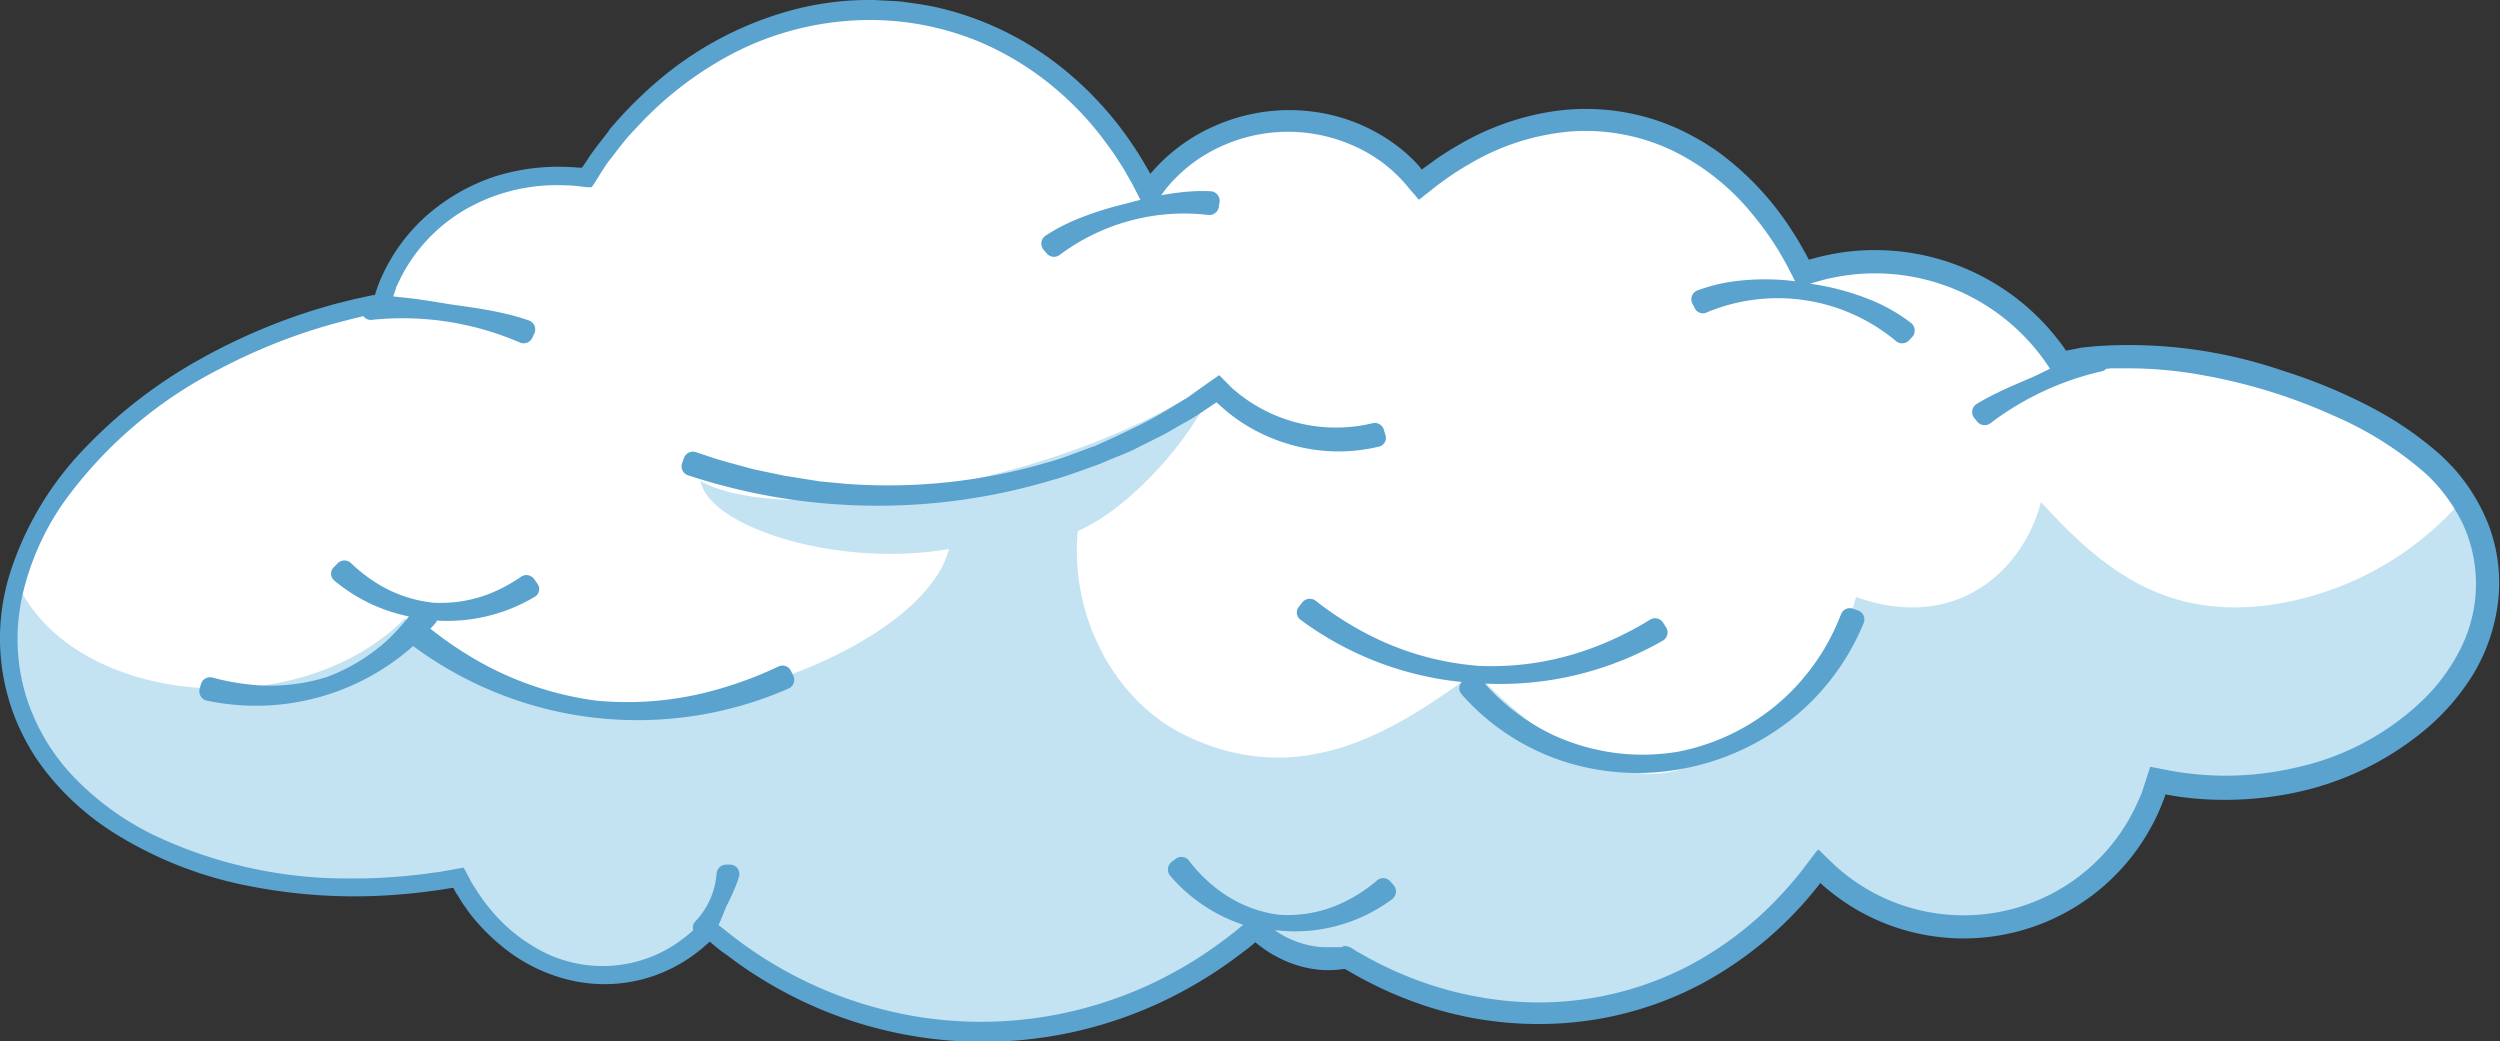 <svg xmlns="http://www.w3.org/2000/svg" viewBox="0 0 278.34 115.94"><rect x="0" y="0" width="278.34" height="115.94" fill="#333333" stroke="none"/><defs><style>.cls-1{fill:#fff;}.cls-2{fill:#c4e3f2;}.cls-3{fill:#5aa3cf;}</style></defs><g id="Layer_2" data-name="Layer 2"><g id="Layer_1-2" data-name="Layer 1"><path class="cls-1" d="M265.59,82.87a35,35,0,0,1-25.35,4,22.4,22.4,0,0,1-37.68,9.4C196.18,105,187,111,176.12,112.37a40.28,40.28,0,0,1-26.23-6,11.29,11.29,0,0,1-10.25-3.3,45.73,45.73,0,0,1-60.78-.1,16,16,0,0,1-10.24,5.2c-7.2.68-13.87-3.81-17.35-10.85-23.76,4.4-45.47-4.63-49.33-21a23,23,0,0,1,.16-11c3.41-13.49,18.13-26,37.82-30.69.94-.21,1.86-.42,2.79-.59a19.26,19.26,0,0,1,.76-2.17c3.57-8.53,12.71-13.1,22-11.75C73.71,6.83,88.15-.81,102.82,1.89,114,4,123,11.59,127.9,21.91a18.68,18.68,0,0,1,30.17-1.2c6.82-5.67,14.82-8.37,22.75-6.91,8.66,1.59,15.64,7.84,20,16.72a24.44,24.44,0,0,1,28.68,10c13.42-3.35,34.24,3.74,42.18,11.87a19.16,19.16,0,0,1,2.56,3.24C280,64.63,276.64,76.18,265.59,82.87Z"/><path class="cls-2" d="M265.59,82.87a35,35,0,0,1-25.35,4,22.4,22.4,0,0,1-37.68,9.4C196.18,105,187,111,176.12,112.37a40.28,40.28,0,0,1-26.23-6,11.29,11.29,0,0,1-10.25-3.3,45.73,45.73,0,0,1-60.78-.1,16,16,0,0,1-10.24,5.2c-7.2.68-13.87-3.81-17.35-10.85-23.76,4.4-45.47-4.63-49.33-21a23,23,0,0,1,.16-11c6.51,13.24,31.07,15.5,43,3.52,14.45,19.9,57.17,5.94,60.55-7.72C93.29,63.28,78.93,58.68,78,53.55c9.07,5.16,39.54.79,57.08-11.07-.75,4.15-8.37,13.74-15.08,16.64-.91,9.17,3.87,18.83,12,22.76,13.84,6.72,24.89-1.89,32.28-7,6,6.27,15.28,13.54,23.43,10.59,13.31-4.81,17-11.88,18.94-19,11,3.93,18.53-2.78,20.59-10.58,7.29,8.08,14.16,12.8,25,11.53A34.9,34.9,0,0,0,274.2,55.61C280,64.63,276.64,76.18,265.59,82.87Z"/><path class="cls-3" d="M3.86,84.17a26.81,26.81,0,0,0,2.58,3.32,30.23,30.23,0,0,0,6.37,5.32,44,44,0,0,0,15.26,5.9,60.22,60.22,0,0,0,16.24.89c1.35-.11,2.7-.24,4-.44.68-.08,1.35-.19,2-.3l.17,0h0l.18.35c.08.16.19.3.28.45l.54.88,0,0c.41.56.78,1.15,1.24,1.68a21.79,21.79,0,0,0,3,3,18.56,18.56,0,0,0,7.6,3.87A16.72,16.72,0,0,0,72,108.9a17.07,17.07,0,0,0,4-1.76,19.3,19.3,0,0,0,1.77-1.23c.28-.22.56-.45.82-.69a4.48,4.48,0,0,0,.4-.36l.06,0h0c.49.43,1,.86,1.59,1.27s1.09.82,1.65,1.21,1.12.78,1.7,1.14a46.8,46.8,0,0,0,47,2.25,48.39,48.39,0,0,0,6.93-4.37c.54-.41,1.1-.81,1.62-1.26l.22-.19.37.3c.29.21.58.44.89.64a13.89,13.89,0,0,0,1.93,1.06,12.33,12.33,0,0,0,4.33,1.09,11.56,11.56,0,0,0,2.27-.11l.22,0,.7.41a44.17,44.17,0,0,0,7.46,3.43A40.27,40.27,0,0,0,174,113.92a38.4,38.4,0,0,0,15.76-4.56,41.58,41.58,0,0,0,12.52-10.55l.15-.18.08-.11.16-.21,0,0,.27.25a25.2,25.2,0,0,0,3.4,2.5,23.77,23.77,0,0,0,34.73-12.52l0-.1h0l.54.1,1,.16a35.57,35.57,0,0,0,4.12.34,38.5,38.5,0,0,0,8.23-.68,33.34,33.34,0,0,0,14.91-7,25.51,25.51,0,0,0,5.51-6.33,20.35,20.35,0,0,0,2.74-8,18.14,18.14,0,0,0-1-8.45,20.83,20.83,0,0,0-3.8-6.3c-.41-.46-1.13-1.19-1.57-1.6a38.5,38.5,0,0,0-7.92-5.42,59.27,59.27,0,0,0-9.72-4,52.73,52.73,0,0,0-20.83-2.71l-1.34.13c-.44.06-.89.17-1.33.25l-.59.11-.11-.17a25.84,25.84,0,0,0-23.53-10.92,24.22,24.22,0,0,0-2.69.4c-.44.09-.89.19-1.33.3l-.65.18-.32.09-.31-.6c-.44-.76-.86-1.55-1.35-2.29a32.56,32.56,0,0,0-7-8,24.86,24.86,0,0,0-4.51-3,24.4,24.4,0,0,0-5-2,25,25,0,0,0-10.78-.56,29.47,29.47,0,0,0-10.08,3.69c-.78.44-1.53.92-2.27,1.42-.37.25-.72.52-1.08.78l-.46.33-.1.08-.15.12L158,18.5a17.45,17.45,0,0,0-2-1.91,19.69,19.69,0,0,0-10.07-4.19,20.43,20.43,0,0,0-10.77,1.66A19.45,19.45,0,0,0,130.44,17a19,19,0,0,0-2,1.94l-.36.41-.93-1.6c-.72-1.17-1.49-2.32-2.32-3.42a38.26,38.26,0,0,0-5.65-6A34.54,34.54,0,0,0,104.56.88c-1.35-.33-2.72-.49-4.09-.69C99.78.11,99.09.1,98.4.06L97.4,0h-.08l-1,0a33.29,33.29,0,0,0-8.19,1.14A38.42,38.42,0,0,0,73.57,8.73a46.57,46.57,0,0,0-5.79,5.79l0,.05c-.81,1.09-1.7,2.12-2.42,3.27l-.56.83-.13,0-.26,0a9.26,9.26,0,0,0-1-.07A23.43,23.43,0,0,0,55,19.68a22.14,22.14,0,0,0-7.35,4.19,20.16,20.16,0,0,0-5.08,6.78,16,16,0,0,0-.77,2l-.07.21-.23,0-2,.43-2,.5A66.35,66.35,0,0,0,22.44,39.9,53.69,53.69,0,0,0,9.51,49.83a35.45,35.45,0,0,0-8.43,14.1,24.13,24.13,0,0,0,.81,16.51A26,26,0,0,0,3.86,84.17Zm-1.34-18a29.62,29.62,0,0,1,4.6-10.28A48.39,48.39,0,0,1,24.49,41.06a63.93,63.93,0,0,1,10.69-4.44c1.75-.54,3.51-1,5.28-1.42a1,1,0,0,0,.95.41,32.92,32.92,0,0,1,16.46,2.52,1.06,1.06,0,0,0,1.39-.51l.23-.49a1.06,1.06,0,0,0-.6-1.45,26.28,26.28,0,0,0-3.27-.9c-1.8-.39-3.79-.66-5.52-.9h0c-1.73-.29-3.7-.62-5.54-.79L43.78,33l.28-.81a.36.36,0,0,0,0-.09c.18-.41.39-.82.58-1.22a18.44,18.44,0,0,1,7.68-7.84A20.43,20.43,0,0,1,63,20.64a10.24,10.24,0,0,1,1.36.09l1,.11.28,0h.13c.05,0,.1,0,.11,0l.31-.45L67.05,19c.26-.38.5-.77.78-1.13.57-.72,1.12-1.46,1.7-2.17s1.21-1.36,1.82-2A39.07,39.07,0,0,1,79.73,7a33.18,33.18,0,0,1,19.6-4.68,32,32,0,0,1,9.36,2.19,32.9,32.9,0,0,1,7.94,4.64,34.8,34.8,0,0,1,6.11,6.21L124,17.08c.37.59.76,1.16,1.12,1.74l.51.9.25.44.13.22.06.11.1.2.8,1.56c-.57.14-1.13.29-1.66.44h0a35.64,35.64,0,0,0-5.65,1.82,20.19,20.19,0,0,0-3.25,1.73,1.06,1.06,0,0,0-.22,1.57l.35.41a1.06,1.06,0,0,0,1.47.14,23.16,23.16,0,0,1,16.5-4.43,1.07,1.07,0,0,0,1.19-.88l.07-.46a1.07,1.07,0,0,0-1-1.3,21,21,0,0,0-3.68.17c-.59.07-1.2.17-1.81.28l.4-.54a2.6,2.6,0,0,1,.25-.33l.14-.16.28-.32c.18-.22.4-.42.59-.62a16.84,16.84,0,0,1,2.62-2.15A17.91,17.91,0,0,1,152.23,17a16.05,16.05,0,0,1,2.57,1.81c.4.33.76.71,1.13,1.07l.52.57c.34.4.63.78,1,1.17l.47.57c0,.09.08,0,.12,0l.14-.1.26-.21,1.05-.83.53-.42.34-.25.64-.46a31.14,31.14,0,0,1,2.65-1.69,26.43,26.43,0,0,1,11.45-3.61,22.56,22.56,0,0,1,11.16,2.17,26.3,26.3,0,0,1,8.61,6.77A35.49,35.49,0,0,1,198,27.87l.66,1.15c.11.2.23.38.32.58l.37.71.51,1a26.74,26.74,0,0,0-6-.08A19.25,19.25,0,0,0,189,32.33a1.06,1.06,0,0,0-.58,1.47l.26.5a1,1,0,0,0,1.37.47,20.54,20.54,0,0,1,21,3.17,1.07,1.07,0,0,0,1.45,0l.33-.35a1.08,1.08,0,0,0-.07-1.64,19.2,19.2,0,0,0-4.29-2.48,28.47,28.47,0,0,0-6.92-1.88l.5-.16.38-.11.31-.09a23.19,23.19,0,0,1,25,9.08c.17.24.33.49.5.74l-1.59.78h0c-1.34.59-2.89,1.22-4.27,1.9a25,25,0,0,0-2.31,1.25,1.05,1.05,0,0,0-.26,1.56l.33.41a1.07,1.07,0,0,0,1.47.17A32.32,32.32,0,0,1,234,41.34a1,1,0,0,0,.5-.28l.6-.05,2.11,0a46.49,46.49,0,0,1,8.18.79,61.39,61.39,0,0,1,14.41,4.47,38.67,38.67,0,0,1,10.19,6.39A18.44,18.44,0,0,1,271.32,54a19.26,19.26,0,0,1,2.91,4.39,16,16,0,0,1,0,13.24,21,21,0,0,1-4.3,6.14,29.38,29.38,0,0,1-14.32,7.69,34.65,34.65,0,0,1-8.74.89,36.18,36.18,0,0,1-4.51-.42l-.56-.1-1-.19-1.12-.22-.28-.06-.09.28-.18.54L238.55,88a6.39,6.39,0,0,1-.42,1,21.09,21.09,0,0,1-5.32,7.46,21.19,21.19,0,0,1-17.95,5.11,21.14,21.14,0,0,1-9.1-4c-.33-.26-.67-.52-1-.8l-.24-.21-.39-.37-.81-.77-.87-.85a7,7,0,0,0-.66.81l-1.32,1.73a44,44,0,0,1-3.55,3.93,38.4,38.4,0,0,1-8.6,6.32,36.16,36.16,0,0,1-21.22,4,39.63,39.63,0,0,1-10.83-2.83,42.78,42.78,0,0,1-5.07-2.53c-.28-.08-1.18-1-1.84-.54l-.26,0-.17,0-.33,0c-.22,0-.44,0-.65,0a9.38,9.38,0,0,1-2.63-.32,10.89,10.89,0,0,1-2.48-1c-.31-.17-.6-.37-.9-.57l.13,0A18.16,18.16,0,0,0,155,100.11a1.08,1.08,0,0,0,.16-1.56l-.37-.42a1.05,1.05,0,0,0-1.46-.12,17,17,0,0,1-3.92,2.53,14.26,14.26,0,0,1-7.09,1.3h0a14.29,14.29,0,0,1-6.66-2.75,17,17,0,0,1-3.3-3.29,1.06,1.06,0,0,0-1.45-.19l-.39.29a1.09,1.09,0,0,0-.23,1.61,18.24,18.24,0,0,0,8.12,5.45l-.59.49c-.18.15-.36.31-.56.45-.76.59-1.52,1.17-2.32,1.72a44.07,44.07,0,0,1-4.93,3,42.55,42.55,0,0,1-5.3,2.36,44.41,44.41,0,0,1-23,2.14,45.66,45.66,0,0,1-21.09-9.65L80,103c.32-.7.6-1.43.86-2.07h0A27,27,0,0,0,82,98.43c.11-.29.21-.58.29-.86a1.05,1.05,0,0,0-1.08-1.31h-.36a1.08,1.08,0,0,0-1.07,1,8.64,8.64,0,0,1-2.35,5.31,1,1,0,0,0-.25,1,18,18,0,0,1-2,1.56,14.7,14.7,0,0,1-16.08.06,18.14,18.14,0,0,1-4.3-3.71,21.09,21.09,0,0,1-1.7-2.28c-.25-.41-.53-.8-.74-1.22l-.48-.91c-.09-.16-.17-.32-.26-.47l-.54.09L49.36,97c-.47.09-1,.14-1.44.21-1,.14-1.92.24-2.88.33-1.92.17-3.85.28-5.77.26A50.2,50.2,0,0,1,17.18,93a31.43,31.43,0,0,1-8.95-6.48,22.93,22.93,0,0,1-5.42-9.31l0,0h0A22,22,0,0,1,2.52,66.19Z"/><path class="cls-3" d="M76.58,52.91a67.46,67.46,0,0,0,40.53.55c1.71-.45,3.35-1.11,5-1.68.82-.31,1.62-.68,2.44-1s1.62-.67,2.4-1.09l2.37-1.18c.78-.4,1.53-.87,2.3-1.3s1.54-.86,2.26-1.37l1.1-.74.47-.31.09.1,0,0,.23.2.52.46a18.28,18.28,0,0,0,2.24,1.66,19.57,19.57,0,0,0,5.05,2.26,19.22,19.22,0,0,0,9.93.26,1,1,0,0,0,.73-1.33l-.17-.57a1.06,1.06,0,0,0-1.26-.71,17.41,17.41,0,0,1-15.23-3.56l-.25-.21a3.23,3.23,0,0,1-.31-.29l-.79-.8-.4-.4s-.06-.08-.1-.08l-.13.08-.25.18-1,.69L132,44.42a.1.1,0,0,0-.05,0c-1.63,1-3.24,2-5,2.87s-3.45,1.66-5.17,2.42l-.06,0c-1.76.64-3.47,1.35-5.19,1.8h0A62.82,62.82,0,0,1,94.1,53.86l-2.68-.25h-.06L87.57,53l-.06,0-1.2-.25L84,52.27c-1.49-.4-2.88-.77-4.14-1.14l-2.38-.79a1.06,1.06,0,0,0-1.33.65l-.2.55A1.06,1.06,0,0,0,76.58,52.91Z"/><path class="cls-3" d="M146.47,66.88a1.07,1.07,0,0,0-1.47.18l-.36.46a1,1,0,0,0,.18,1.5,36.2,36.2,0,0,0,17.93,6.91,1,1,0,0,0,0,1.39,25.75,25.75,0,0,0,10.66,7.22,26.83,26.83,0,0,0,13.87,1.06,27.64,27.64,0,0,0,12.61-5.87,26.56,26.56,0,0,0,7.61-10.38,1.05,1.05,0,0,0-.63-1.38l-.55-.2a1.06,1.06,0,0,0-1.34.6,26.92,26.92,0,0,1-1.66,3.51A25,25,0,0,1,199.41,77a24.37,24.37,0,0,1-12.51,6.68h0a23.74,23.74,0,0,1-14-1.86,24,24,0,0,1-5.36-3.51,22,22,0,0,1-2.22-2.2,36.42,36.42,0,0,0,19.82-4.79,1.05,1.05,0,0,0,.35-1.48l-.31-.49A1.06,1.06,0,0,0,183.7,69a36.24,36.24,0,0,1-7.44,3.5,32,32,0,0,1-11.53,1.64h0a32.15,32.15,0,0,1-11.27-2.94A36.72,36.72,0,0,1,146.47,66.88Z"/><path class="cls-3" d="M23,78A26.4,26.4,0,0,0,46,71.93a41.94,41.94,0,0,0,41.82,4.72,1.06,1.06,0,0,0,.5-1.43l-.25-.52a1.05,1.05,0,0,0-1.39-.5,43.46,43.46,0,0,1-8.17,2.92A36.33,36.33,0,0,1,66.33,78h0a36.52,36.52,0,0,1-11.65-3.62A41.24,41.24,0,0,1,47.92,70c.2-.22.41-.44.6-.67a.77.77,0,0,0,.12-.24,19,19,0,0,0,10.89-2.64,1,1,0,0,0,.28-1.5l-.33-.46A1.05,1.05,0,0,0,58,64.22a17.67,17.67,0,0,1-3.49,1.88,14.88,14.88,0,0,1-6.29,1h0a14.87,14.87,0,0,1-6-2,17.88,17.88,0,0,1-3.14-2.4,1.05,1.05,0,0,0-1.47,0l-.4.41a1,1,0,0,0,0,1.52,18.73,18.73,0,0,0,8.32,4A24.16,24.16,0,0,1,43,71.39a20.86,20.86,0,0,1-6.65,4h0a21.21,21.21,0,0,1-7.69.9,26.71,26.71,0,0,1-5-.85,1.05,1.05,0,0,0-1.29.74l-.13.47A1.07,1.07,0,0,0,23,78Z"/></g></g></svg>